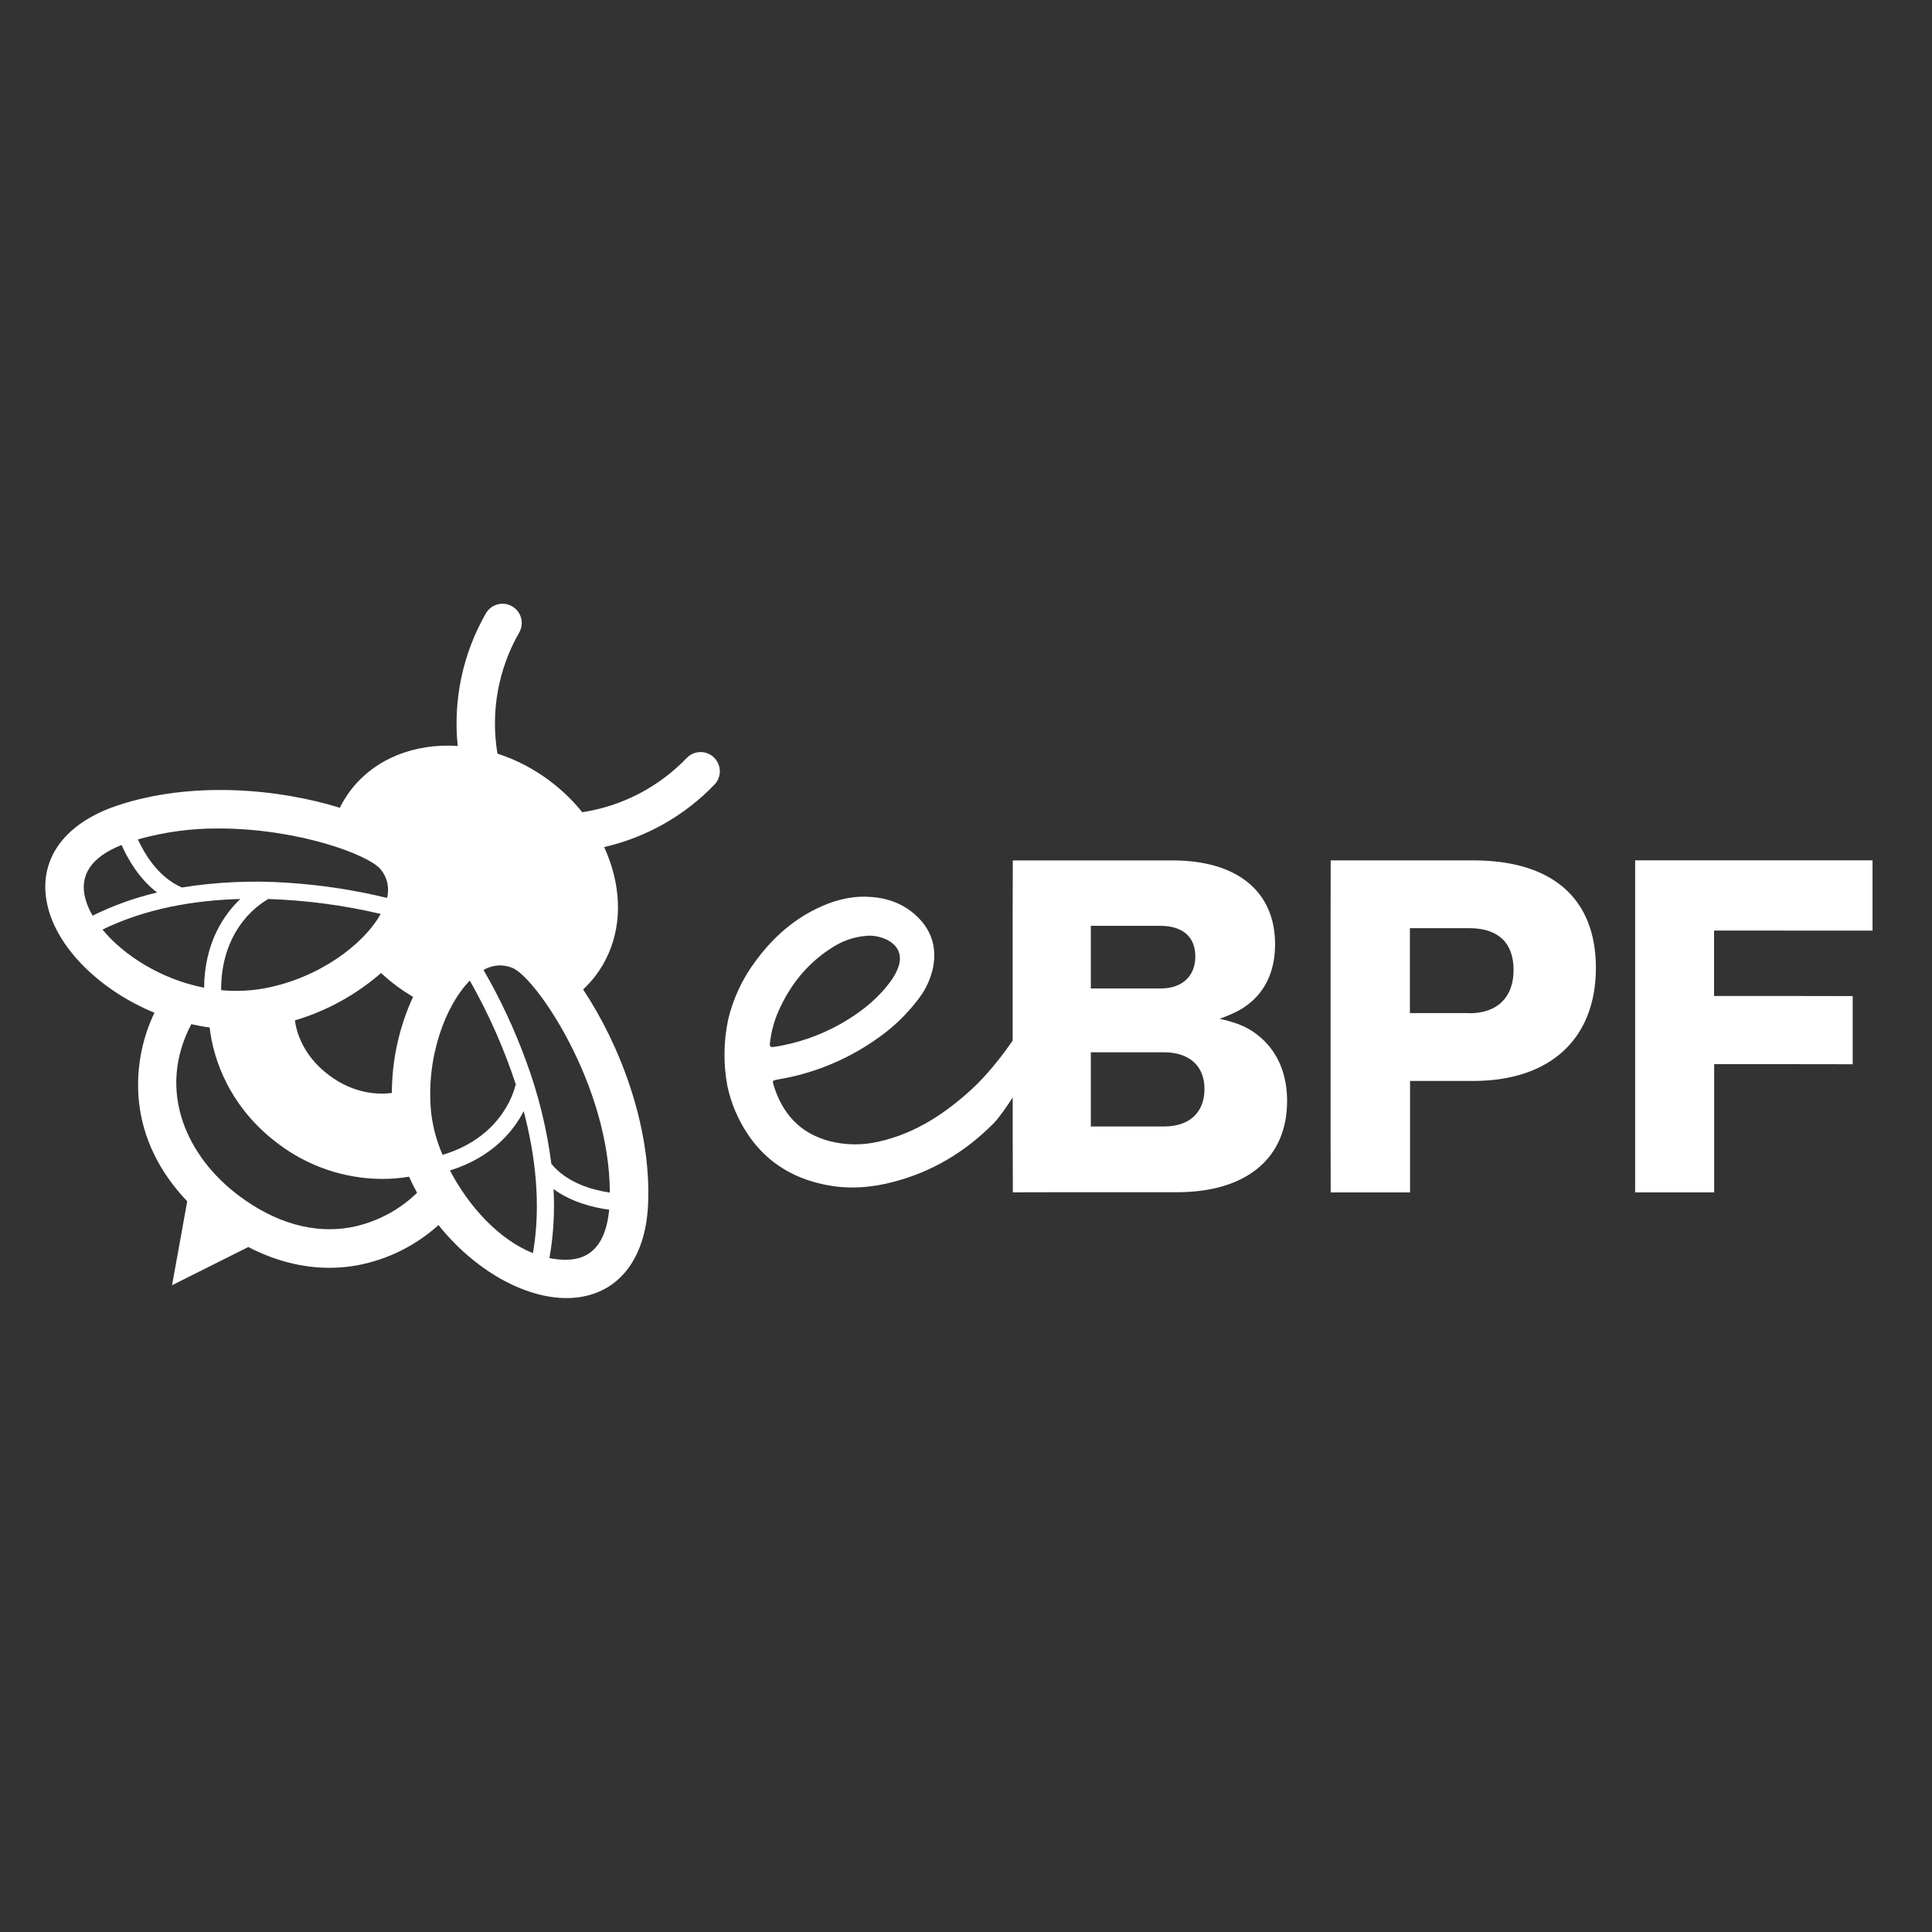 <svg width="128" height="128" viewBox="0 0 128 128" fill="none" xmlns="http://www.w3.org/2000/svg">
<rect x="0" y="0" width="128" height="128" fill="#333333" stroke="none"/>
<path d="M97.609 57.003C102.841 57.003 105.722 59.514 105.733 64.111C105.733 68.816 102.721 71.616 97.594 71.616H93.42V79H88.162C88.162 78.964 88.155 76.627 88.155 75.08V60.785C88.155 59.358 88.162 57.003 88.162 57.003H97.609ZM124.06 57V61.654C124.06 61.654 121.861 61.654 119.641 61.654L113.562 61.651V65.987H118.531C120.581 65.987 122.724 65.993 122.746 65.993V70.509C122.724 70.509 120.53 70.503 118.531 70.503H113.568V78.999H108.333V57H124.06ZM77.687 57.005C81.968 57.005 84.477 59.062 84.477 62.555C84.477 64.165 83.951 65.434 82.946 66.333C82.364 66.835 81.889 67.1 80.805 67.496C82.1 67.786 82.787 68.103 83.555 68.765C84.685 69.769 85.272 71.195 85.274 72.936C85.274 76.741 82.579 78.987 77.98 78.987H70.792C68.801 78.987 67.122 78.997 67.104 78.997C67.104 78.975 67.094 77.021 67.094 75.182V72.705C66.701 73.328 66.155 74.093 65.841 74.412C63.956 76.317 61.735 77.654 59.129 78.319C57.766 78.67 56.379 78.79 54.982 78.549C51.995 78.042 49.913 76.382 48.709 73.603C48.485 73.07 48.312 72.516 48.191 71.95C47.92 70.499 47.936 69.008 48.238 67.564C48.574 66.142 49.203 64.805 50.084 63.64C51.151 62.194 52.452 61.009 54.075 60.212C55.129 59.693 56.234 59.377 57.417 59.411C58.599 59.445 59.687 59.778 60.592 60.565C61.655 61.492 62.083 62.658 61.826 64.058C61.67 64.825 61.341 65.547 60.863 66.167C60.067 67.228 59.098 68.149 57.998 68.891C56.359 70.031 54.52 70.852 52.578 71.311C52.203 71.402 51.822 71.463 51.442 71.536C51.198 71.584 51.17 71.61 51.241 71.851C51.817 73.771 52.997 75.093 54.984 75.609C56.035 75.874 57.134 75.885 58.19 75.641C60.748 75.081 62.772 73.637 64.371 72.171C65.334 71.288 66.349 70.033 67.091 68.939V60.738C67.091 59.342 67.101 57.034 67.101 57.005H77.687ZM72.27 74.631H77.132C78.796 74.631 79.801 73.706 79.801 72.147C79.801 70.615 78.791 69.716 77.105 69.716H72.27V74.631ZM57.069 62.039C56.382 62.143 55.725 62.393 55.142 62.773C53.518 63.795 52.364 65.22 51.59 66.962C51.289 67.636 51.095 68.352 51.014 69.085C50.983 69.343 51.03 69.391 51.277 69.358C51.442 69.334 51.607 69.309 51.769 69.277C53.366 68.969 54.891 68.364 56.265 67.495C57.296 66.842 58.22 66.069 58.954 65.086C59.185 64.787 59.371 64.457 59.507 64.105C59.788 63.337 59.547 62.687 58.832 62.298C58.441 62.094 58.006 61.988 57.565 61.989C57.399 62.005 57.233 62.016 57.069 62.039ZM93.409 67.12H97.346V67.131C99.194 67.131 100.278 66.084 100.278 64.266C100.278 62.447 99.247 61.495 97.346 61.495H93.409V67.12ZM72.27 65.487H76.92C78.32 65.487 79.193 64.668 79.193 63.374C79.193 62.079 78.374 61.339 76.868 61.339H72.27V65.487Z" fill="white"/>
<path d="M47.303 50.187C47.184 50.071 47.042 49.979 46.887 49.917C46.732 49.855 46.566 49.824 46.399 49.826C46.232 49.828 46.066 49.864 45.913 49.929C45.76 49.995 45.62 50.091 45.504 50.211C43.655 52.142 41.221 53.408 38.578 53.812C37.946 53.031 37.219 52.331 36.416 51.729C35.37 50.942 34.201 50.334 32.957 49.928C32.495 47.164 33.007 44.326 34.404 41.898C34.486 41.752 34.539 41.591 34.559 41.425C34.579 41.259 34.566 41.091 34.52 40.93C34.475 40.769 34.399 40.618 34.295 40.486C34.192 40.355 34.064 40.245 33.918 40.163C33.772 40.081 33.611 40.029 33.445 40.009C33.279 39.989 33.111 40.002 32.95 40.047C32.789 40.093 32.638 40.169 32.507 40.272C32.375 40.376 32.265 40.504 32.183 40.65C30.662 43.307 30.011 46.374 30.324 49.42C27.484 49.236 24.807 50.249 23.182 52.424C22.928 52.767 22.704 53.133 22.513 53.516C18.485 52.267 12.715 51.712 7.742 53.379C4.103 54.608 2.402 57.141 3.189 60.169C3.903 62.914 6.671 65.629 10.232 67.096C9.36 68.922 9.004 70.952 9.202 72.966C9.458 75.402 10.555 77.656 12.404 79.588L11.399 85.15L16.451 82.618C18.21 83.529 20.022 83.996 21.823 83.996C22.455 83.996 23.086 83.938 23.708 83.824C25.699 83.441 27.547 82.522 29.053 81.164C31.404 84.117 34.708 86 37.517 86H37.708C40.835 85.902 42.791 83.553 42.94 79.72C43.145 74.463 40.975 69.071 38.633 65.554C38.942 65.267 39.225 64.953 39.479 64.615C40.857 62.775 41.28 60.407 40.671 57.946C40.515 57.318 40.298 56.707 40.025 56.121C42.811 55.483 45.351 54.046 47.332 51.985C47.566 51.743 47.695 51.418 47.69 51.081C47.684 50.743 47.545 50.422 47.303 50.187ZM31.127 64.967C32.376 67.167 33.402 69.487 34.189 71.892L34.149 71.885C34.149 71.922 33.477 75.272 29.322 76.513C28.936 75.628 28.681 74.691 28.566 73.732C28.194 70.077 29.517 66.596 31.127 64.967ZM27.364 66.046C26.446 68.043 25.968 70.214 25.961 72.412C25.152 72.52 23.514 72.52 21.803 71.239C20.093 69.959 19.653 68.42 19.535 67.604C21.642 66.979 23.591 65.908 25.248 64.464C25.892 65.067 26.602 65.597 27.364 66.043V66.046ZM17.719 59.56C20.246 59.638 22.759 59.969 25.221 60.55C24.112 62.554 21.144 64.803 17.533 65.477C16.582 65.651 15.612 65.693 14.65 65.601C14.632 61.248 17.597 59.667 17.734 59.594L17.719 59.56ZM14.504 54.889C19.692 54.889 24.455 56.616 25.24 57.62C25.449 57.878 25.594 58.182 25.664 58.507C25.734 58.832 25.727 59.169 25.642 59.49C23.482 58.964 21.279 58.628 19.059 58.485C16.718 58.323 14.366 58.428 12.049 58.798C10.532 58.14 9.618 56.664 9.136 55.613C10.882 55.12 12.689 54.876 14.504 54.889ZM5.652 59.531C5.242 57.971 6.061 56.777 8.054 55.981C8.473 56.926 9.212 58.211 10.405 59.132C8.927 59.479 7.494 59.993 6.133 60.666C5.922 60.309 5.759 59.925 5.652 59.524V59.531ZM6.79 61.588C9.699 60.167 12.934 59.642 15.921 59.56C14.864 60.565 13.552 62.42 13.522 65.438C10.677 64.883 8.199 63.295 6.79 61.588ZM23.249 81.312C20.818 81.757 18.253 81.039 15.829 79.22C12.416 76.671 10.336 72.304 12.674 67.856C13.074 67.945 13.478 68.019 13.889 68.072C14.134 70.256 15.263 73.404 18.416 75.765C20.404 77.277 22.831 78.099 25.328 78.106C25.923 78.107 26.517 78.058 27.103 77.959C27.264 78.323 27.442 78.678 27.632 79.025C26.425 80.198 24.902 80.993 23.249 81.312ZM35.308 83.024C33.022 82.111 31.032 79.884 29.811 77.548C32.643 76.66 34.036 74.902 34.697 73.617C35.46 76.523 35.869 79.809 35.308 83.024ZM37.629 83.458C37.217 83.47 36.805 83.435 36.401 83.353C36.668 81.844 36.759 80.31 36.673 78.781C37.893 79.665 39.334 80.009 40.36 80.146C40.154 82.295 39.236 83.409 37.624 83.458H37.629ZM40.407 79.011C39.263 78.845 37.59 78.385 36.53 77.112C36.232 74.785 35.67 72.5 34.855 70.3C34.093 68.209 33.15 66.189 32.035 64.263C32.367 64.07 32.743 63.966 33.127 63.96C33.408 63.961 33.686 64.017 33.946 64.125C35.521 64.76 40.392 71.915 40.402 79.011H40.407Z" fill="white"/>
</svg>
